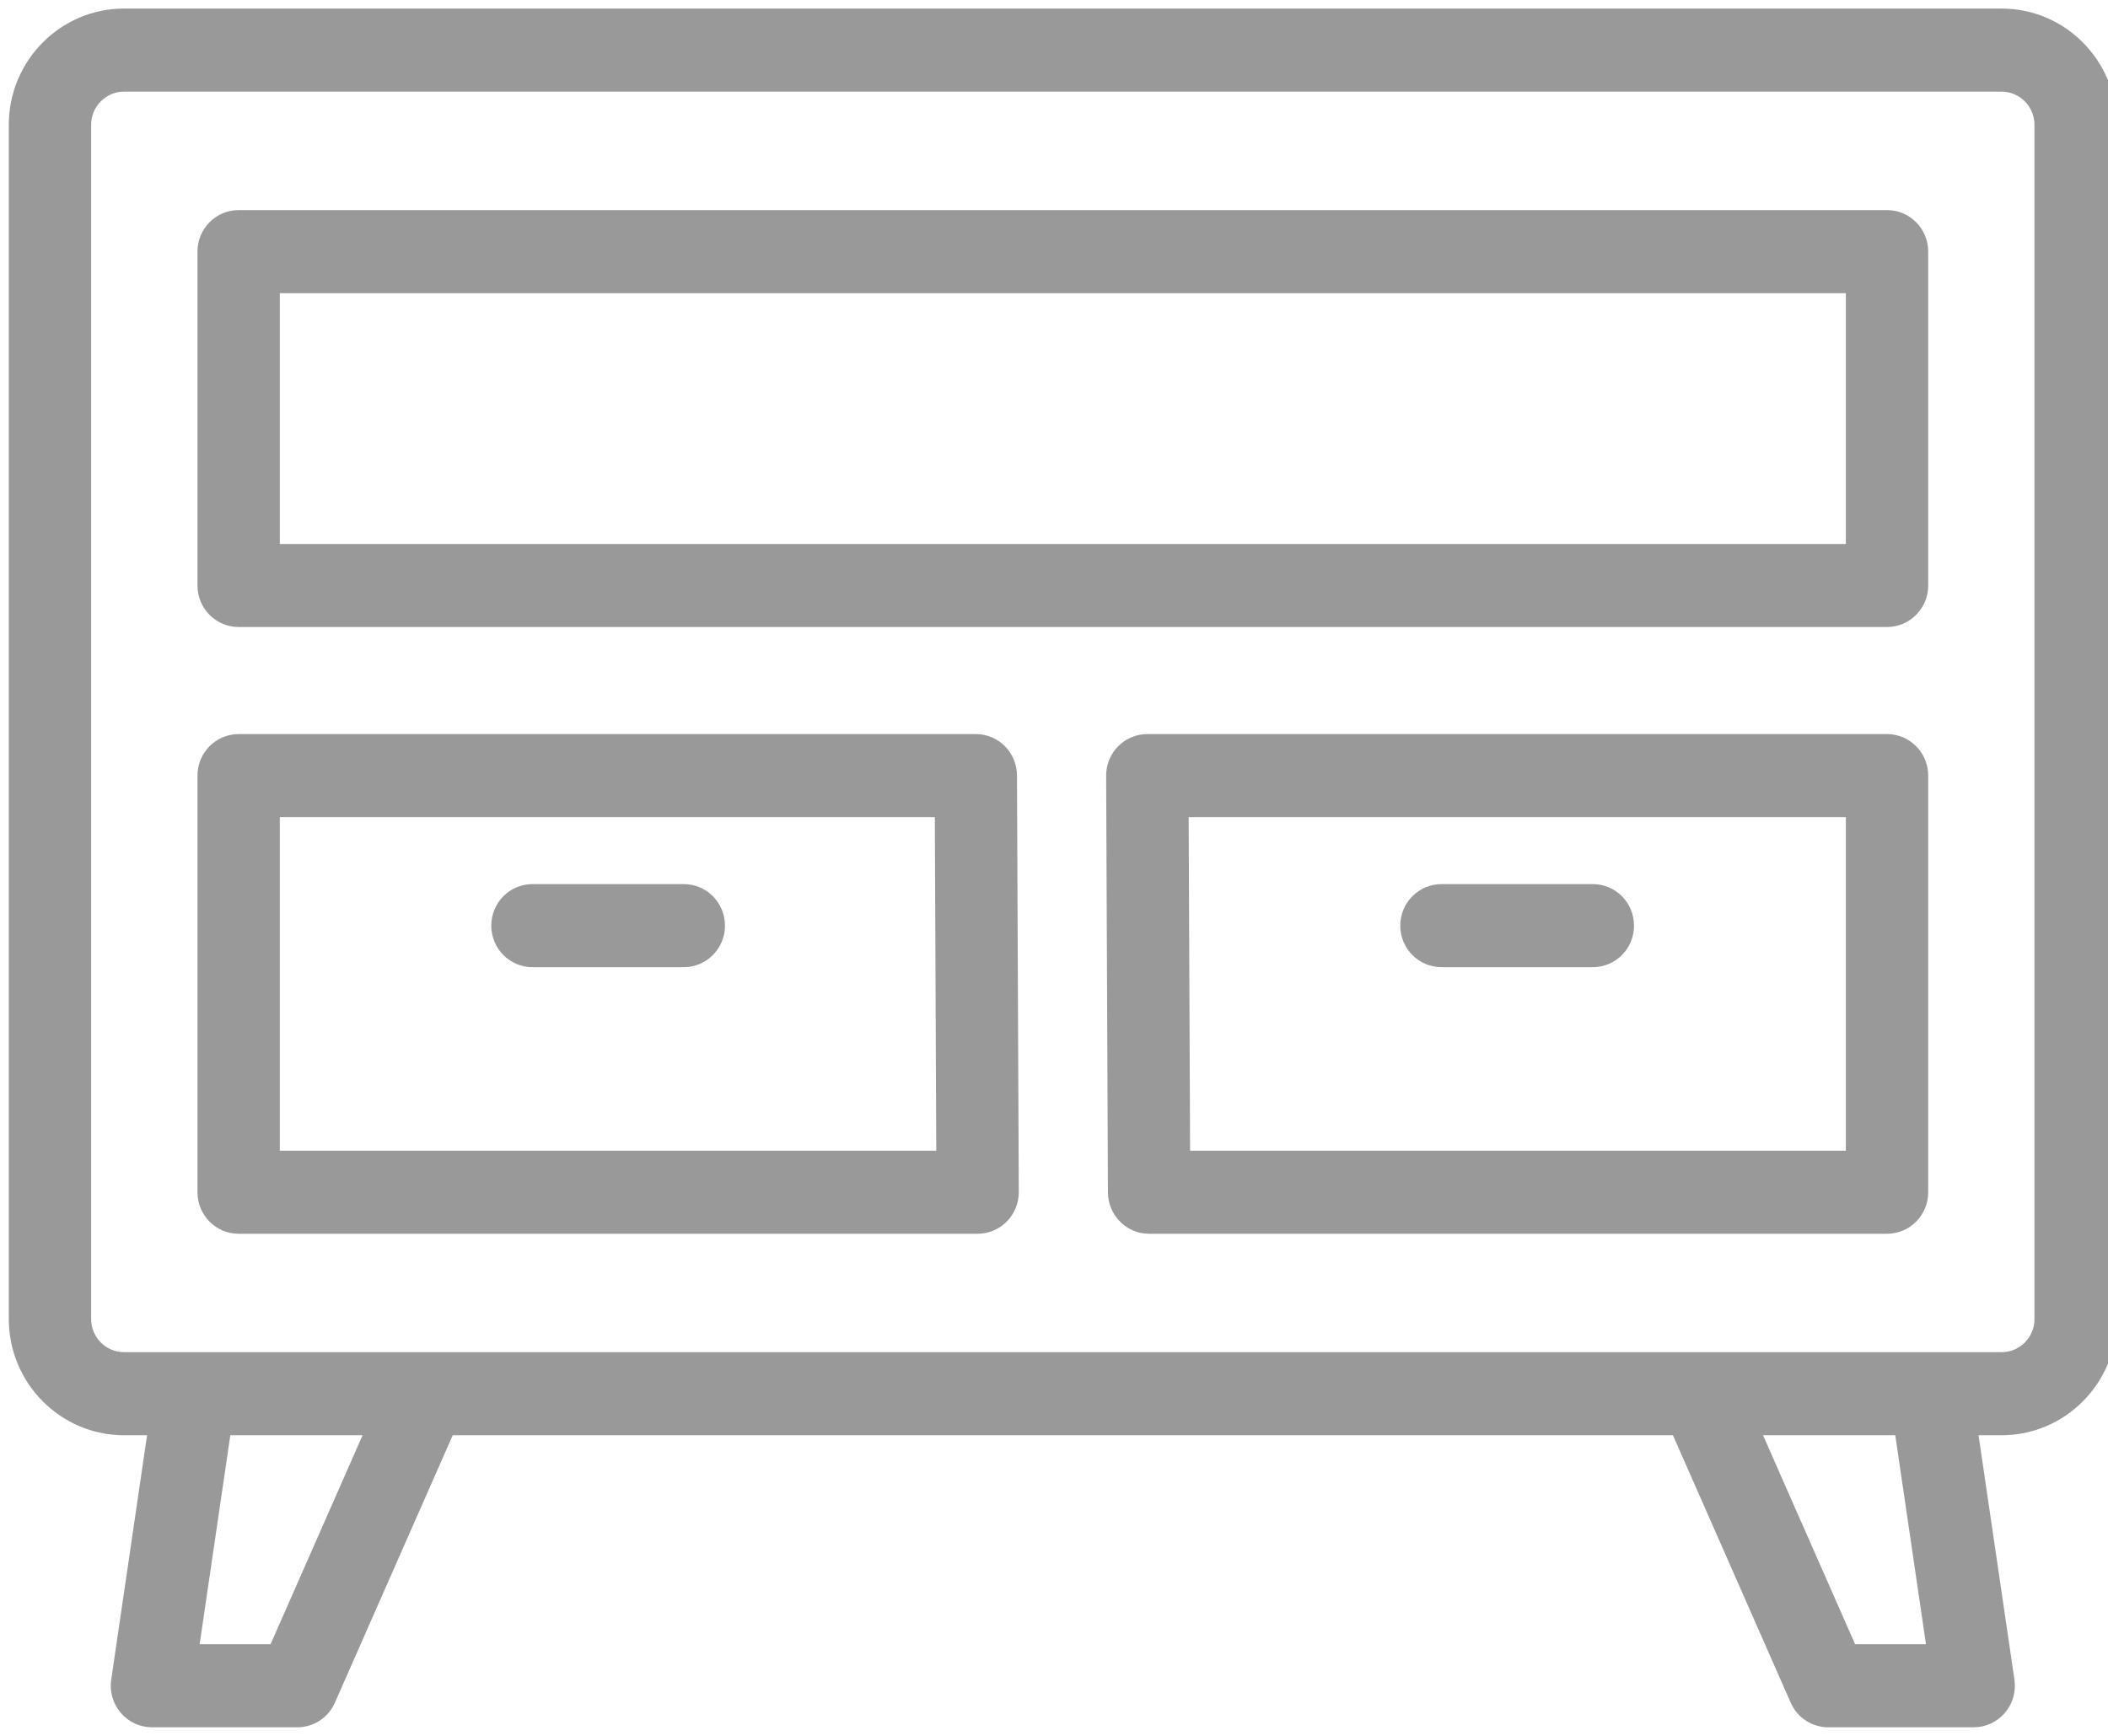<svg width="34" height="28" viewBox="0 0 34 28" fill="none" xmlns="http://www.w3.org/2000/svg">
<path d="M32.284 0.138H2C0.976 0.138 0.142 0.979 0.142 2.013V21.277C0.142 22.31 0.976 23.151 2 23.151H2.372L1.794 27.094C1.765 27.286 1.822 27.482 1.948 27.629C2.074 27.777 2.258 27.862 2.451 27.862H4.796C5.058 27.862 5.296 27.706 5.402 27.464L7.302 23.151H26.983L28.882 27.464C28.988 27.706 29.226 27.862 29.489 27.862H31.834C32.027 27.862 32.211 27.777 32.337 27.629C32.463 27.482 32.519 27.286 32.491 27.094L31.912 23.151H32.284C33.309 23.151 34.142 22.31 34.142 21.277V2.013C34.142 0.979 33.309 0.138 32.284 0.138ZM4.364 26.522H3.22L3.715 23.151H5.848L4.364 26.522ZM31.064 26.522H29.921L28.436 23.151H30.569L31.064 26.522ZM32.814 21.277C32.814 21.572 32.577 21.811 32.284 21.811H2C1.708 21.811 1.47 21.572 1.47 21.277V2.013C1.47 1.718 1.708 1.478 2 1.478H32.284C32.576 1.478 32.814 1.718 32.814 2.013L32.814 21.277Z" fill="#999999"/>
<path d="M30.436 11.841H18.505C18.328 11.841 18.159 11.912 18.034 12.038C17.91 12.164 17.84 12.335 17.841 12.514L17.87 19.234C17.872 19.602 18.168 19.901 18.534 19.901H30.436C30.803 19.901 31.1 19.601 31.1 19.231V12.511C31.1 12.141 30.803 11.841 30.436 11.841ZM29.772 18.561H19.195L19.172 13.18H29.772L29.772 18.561Z" fill="#999999"/>
<path d="M15.739 11.841H3.849C3.482 11.841 3.185 12.141 3.185 12.511V19.231C3.185 19.601 3.482 19.901 3.849 19.901H15.768C15.945 19.901 16.114 19.83 16.239 19.703C16.363 19.577 16.433 19.406 16.432 19.228L16.403 12.508C16.401 12.139 16.105 11.841 15.739 11.841ZM4.513 18.561V13.18H15.078L15.101 18.561H4.513Z" fill="#999999"/>
<path d="M30.436 3.389H3.849C3.482 3.389 3.185 3.689 3.185 4.059V9.444C3.185 9.814 3.482 10.114 3.849 10.114H30.436C30.802 10.114 31.1 9.814 31.1 9.444V4.059C31.1 3.689 30.803 3.389 30.436 3.389ZM29.772 8.775H4.513V4.729H29.772L29.772 8.775Z" fill="#999999"/>
<path d="M23.25 15.601H25.691C26.058 15.601 26.355 15.301 26.355 14.931C26.355 14.561 26.058 14.261 25.691 14.261H23.25C22.883 14.261 22.585 14.561 22.585 14.931C22.585 15.301 22.883 15.601 23.25 15.601Z" fill="#999999"/>
<path d="M11.029 14.261H8.588C8.221 14.261 7.924 14.561 7.924 14.931C7.924 15.301 8.221 15.601 8.588 15.601H11.029C11.396 15.601 11.693 15.301 11.693 14.931C11.693 14.561 11.396 14.261 11.029 14.261Z" fill="#999999"/>
</svg>
